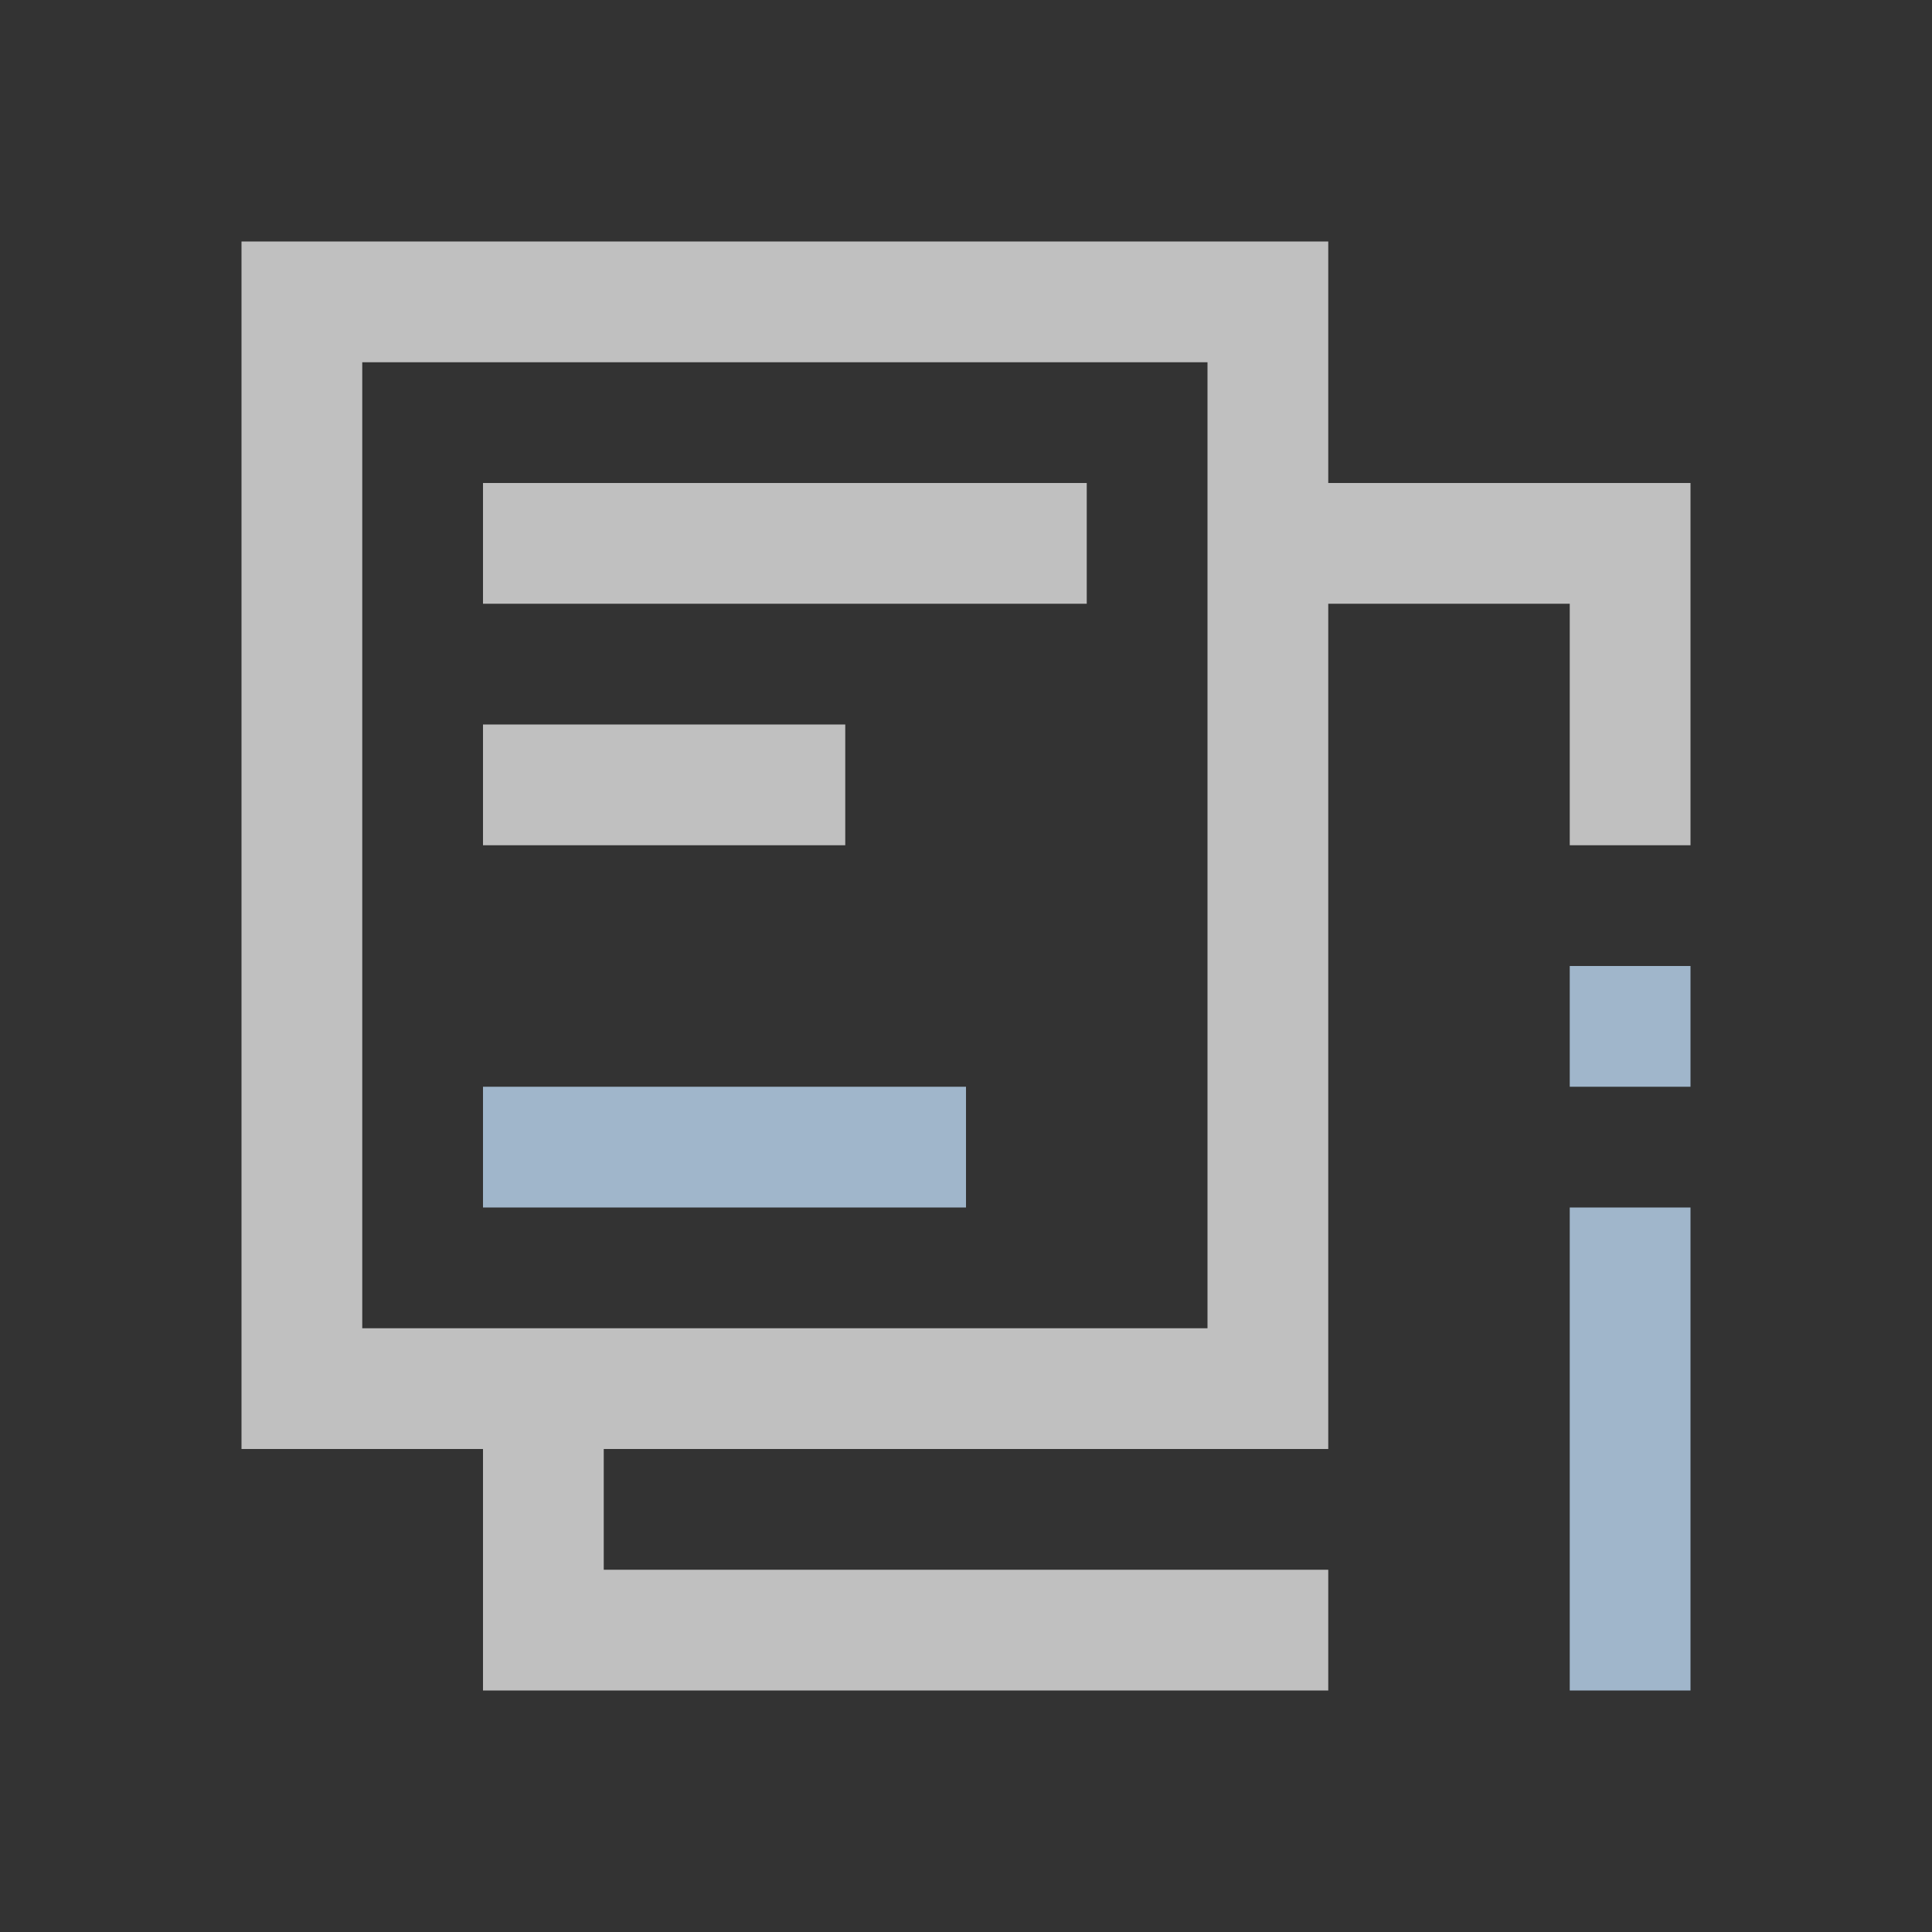 <svg xmlns="http://www.w3.org/2000/svg" viewBox="0 0 16 16">
    <rect x="0" y="0" width="16" height="16" fill="#333333" stroke="none"/>
    <path d="M2 2v10h2v2h7v-1H5v-1h6V5h2v2h1V4h-3V2H2zm1 1h7v8H3V3zm1 1v1h5V4H4zm0 2v1h3V6H4z" style="fill:currentColor;fill-opacity:1;stroke:none;color:#fdfdfd;opacity:.7"/>
    <path d="M13 8v1h1V8h-1zM4 9v1h4V9H4zm9 1v4h1v-4h-1z" style="fill:currentColor;fill-opacity:1;stroke:none;color:#a0b6cb"/>
</svg>

